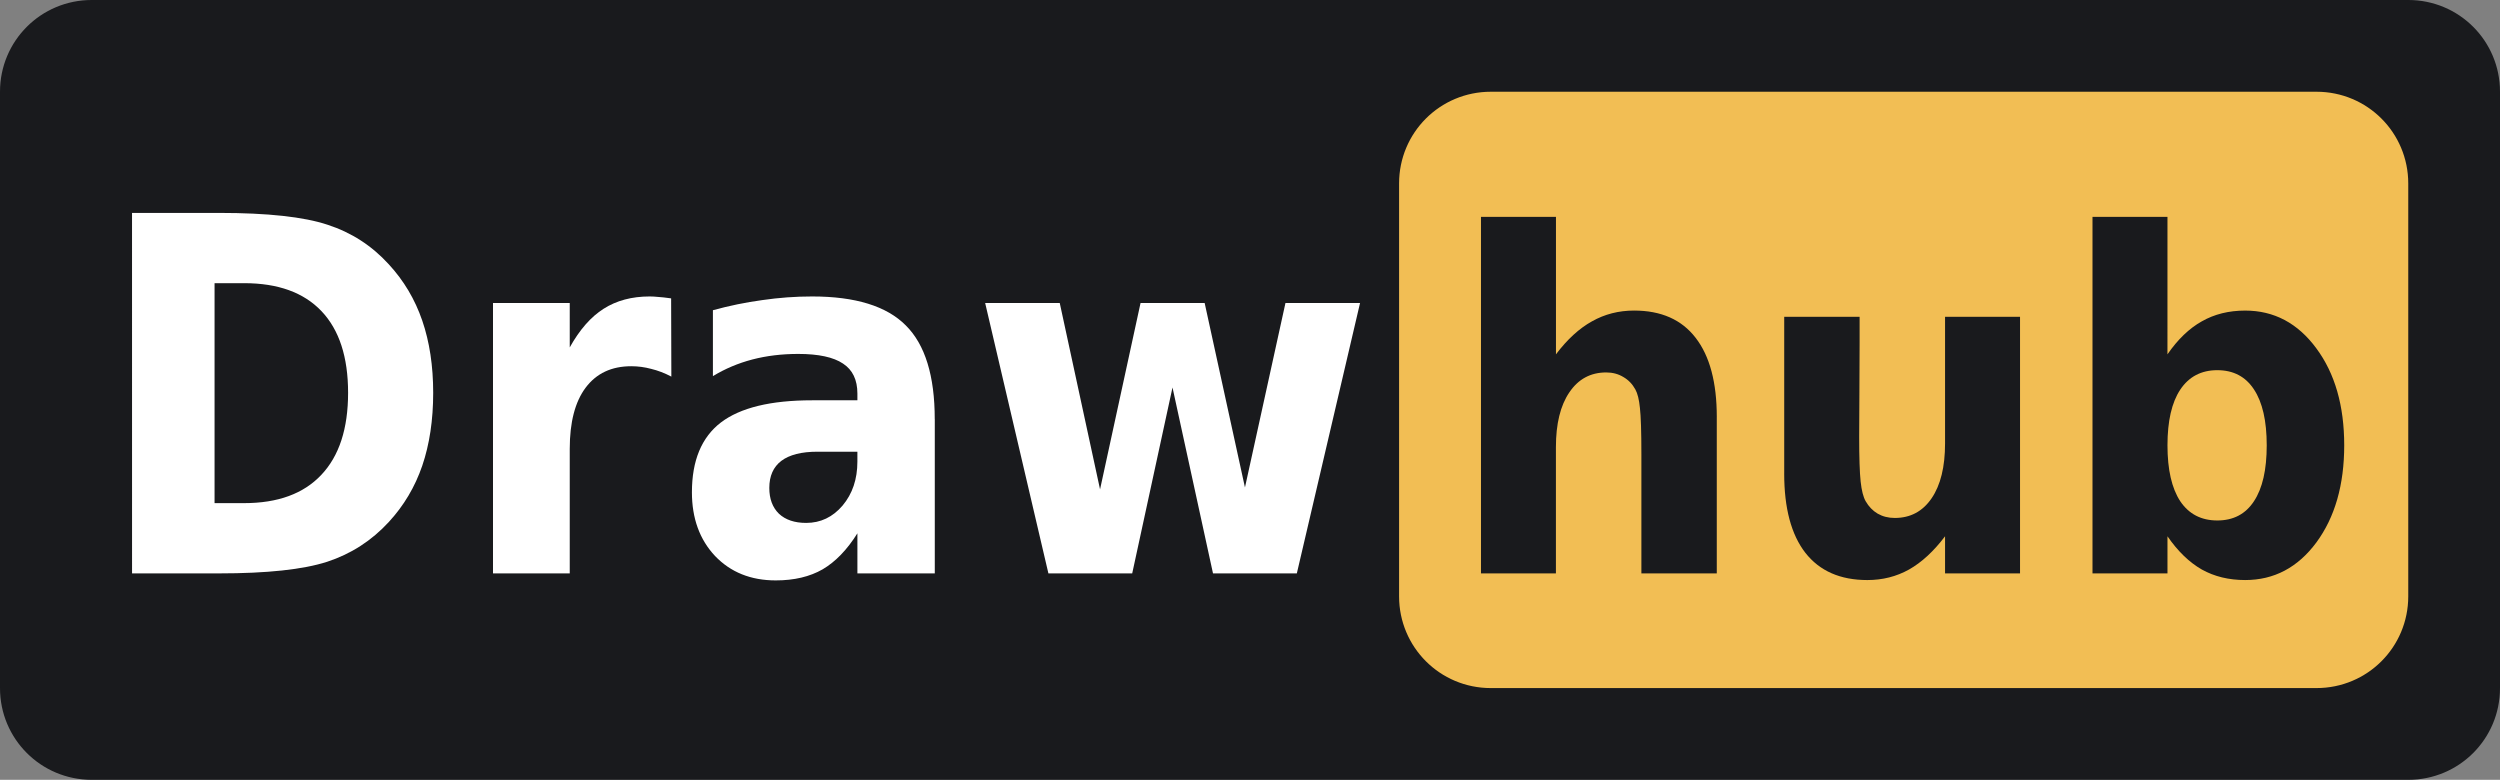<?xml version="1.0" encoding="UTF-8" standalone="no"?>
<svg xmlns:dc="http://purl.org/dc/elements/1.1/" xmlns:cc="http://creativecommons.org/ns#"
   xmlns:rdf="http://www.w3.org/1999/02/22-rdf-syntax-ns#" xmlns:svg="http://www.w3.org/2000/svg"
   xmlns="http://www.w3.org/2000/svg" id="svg11" version="1.1" viewBox="0 0 109 34" height="34" width="109">
   <rect x="0" y="0" width="109" height="34" fill="#808080" stroke="none"/>
   <g transform="translate(-46,-105)" id="DrawHub_Logo">
      <path id="MainBackground"
         d="m 4,0 h 101 c 2.216,0 4,1.784 4,4 v 26 c 0,2.216 -1.784,4 -4,4 H 4 C 1.784,34 0,32.216 0,30 V 4 C 0,1.784 1.784,0 4,0 Z"
         style="fill:#191a1d" transform="translate(46,105)" />
      <path id="HubBackground"
         d="m 4,0 h 36 c 2.216,0 4,1.784 4,4 v 18 c 0,2.216 -1.784,4 -4,4 H 4 C 1.784,26 0,24.216 0,22 V 4 C 0,1.784 1.784,0 4,0 Z"
         style="fill:#f2be54" transform="translate(107,109)" />
      <g id="Draw" style="fill:#ffffff" transform="translate(50,130) scale(0.87 0.98)" aria-label="Draw">
         <path id="path21" style=""
            d="m 6.155,-12.912 v 9.786 h 1.482 q 2.535,0 3.867,-1.257 1.343,-1.257 1.343,-3.652 0,-2.385 -1.332,-3.631 -1.332,-1.246 -3.878,-1.246 z m -4.136,-3.126 h 4.361 q 3.652,0 5.436,0.526 1.794,0.516 3.072,1.762 1.128,1.085 1.676,2.503 0.548,1.418 0.548,3.212 0,1.815 -0.548,3.244 -0.548,1.418 -1.676,2.503 -1.289,1.246 -3.094,1.772 Q 9.99,0 6.381,0 H 2.02 Z" />
         <path id="path23" style=""
            d="m 29.047,-8.755 q -0.505,-0.236 -1.01,-0.344 -0.494,-0.118 -0.999,-0.118 -1.482,0 -2.288,0.956 -0.795,0.945 -0.795,2.718 V 0 h -3.846 v -12.031 h 3.846 v 1.977 q 0.741,-1.182 1.697,-1.719 0.967,-0.548 2.31,-0.548 0.193,0 0.419,0.021 0.226,0.011 0.655,0.064 z" />
         <path id="path25" style=""
            d="m 36.373,-5.414 q -1.203,0 -1.815,0.408 -0.602,0.408 -0.602,1.203 0,0.73 0.483,1.149 0.494,0.408 1.364,0.408 1.085,0 1.826,-0.773 0.741,-0.784 0.741,-1.955 v -0.44 z m 5.876,-1.45 V 0 h -3.878 v -1.783 q -0.773,1.096 -1.74,1.601 -0.967,0.494 -2.353,0.494 -1.869,0 -3.04,-1.085 -1.16,-1.096 -1.16,-2.836 0,-2.116 1.45,-3.104 1.461,-0.988 4.576,-0.988 h 2.267 v -0.301 q 0,-0.913 -0.72,-1.332 -0.72,-0.43 -2.245,-0.43 -1.235,0 -2.299,0.247 -1.063,0.247 -1.977,0.741 v -2.933 q 1.235,-0.301 2.481,-0.451 1.246,-0.161 2.492,-0.161 3.255,0 4.694,1.289 1.45,1.278 1.45,4.168 z" />
         <path id="path27" style=""
            d="m 44.773,-12.031 h 3.738 l 2.02,8.293 2.03,-8.293 h 3.212 l 2.02,8.207 2.03,-8.207 h 3.738 L 60.393,0 H 56.192 L 54.162,-8.271 52.143,0 h -4.2 z" />
      </g>
      <g id="hub" style="fill:#191a1d" transform="translate(109,130) scale(0.85 0.93)" aria-label="hub">
         <path id="path30" style=""
            d="M 13.943,-7.326 V 0 h -3.867 v -1.192 -4.394 q 0,-1.579 -0.075,-2.17 Q 9.937,-8.347 9.765,-8.626 9.539,-9.002 9.152,-9.206 8.766,-9.421 8.271,-9.421 q -1.203,0 -1.891,0.935 -0.688,0.924 -0.688,2.567 V 0 H 1.848 v -16.715 h 3.846 v 6.445 q 0.87,-1.053 1.848,-1.547 0.978,-0.505 2.159,-0.505 2.084,0 3.158,1.278 1.085,1.278 1.085,3.717 z" />
         <path id="path32" style=""
            d="M 17.402,-4.684 V -12.031 h 3.867 v 1.203 q 0,0.978 -0.011,2.46 -0.011,1.472 -0.011,1.966 0,1.45 0.075,2.095 0.075,0.634 0.258,0.924 0.236,0.376 0.612,0.58 0.387,0.204 0.881,0.204 1.203,0 1.891,-0.924 0.688,-0.924 0.688,-2.567 V -12.031 h 3.846 V 0 h -3.846 v -1.74 q -0.87,1.053 -1.848,1.558 -0.967,0.494 -2.138,0.494 -2.084,0 -3.18,-1.278 -1.085,-1.278 -1.085,-3.717 z" />
         <path id="path34" style=""
            d="m 39.617,-2.481 q 1.235,0 1.88,-0.902 0.655,-0.902 0.655,-2.621 0,-1.719 -0.655,-2.621 -0.645,-0.902 -1.88,-0.902 -1.235,0 -1.901,0.913 -0.655,0.902 -0.655,2.61 0,1.708 0.655,2.621 0.666,0.902 1.901,0.902 z m -2.557,-7.788 q 0.795,-1.053 1.762,-1.547 0.967,-0.505 2.224,-0.505 2.224,0 3.652,1.772 1.429,1.762 1.429,4.544 0,2.782 -1.429,4.555 -1.429,1.762 -3.652,1.762 -1.257,0 -2.224,-0.494 Q 37.855,-0.688 37.061,-1.74 V 0 h -3.846 v -16.715 h 3.846 z" />
      </g>
   </g>
</svg>
